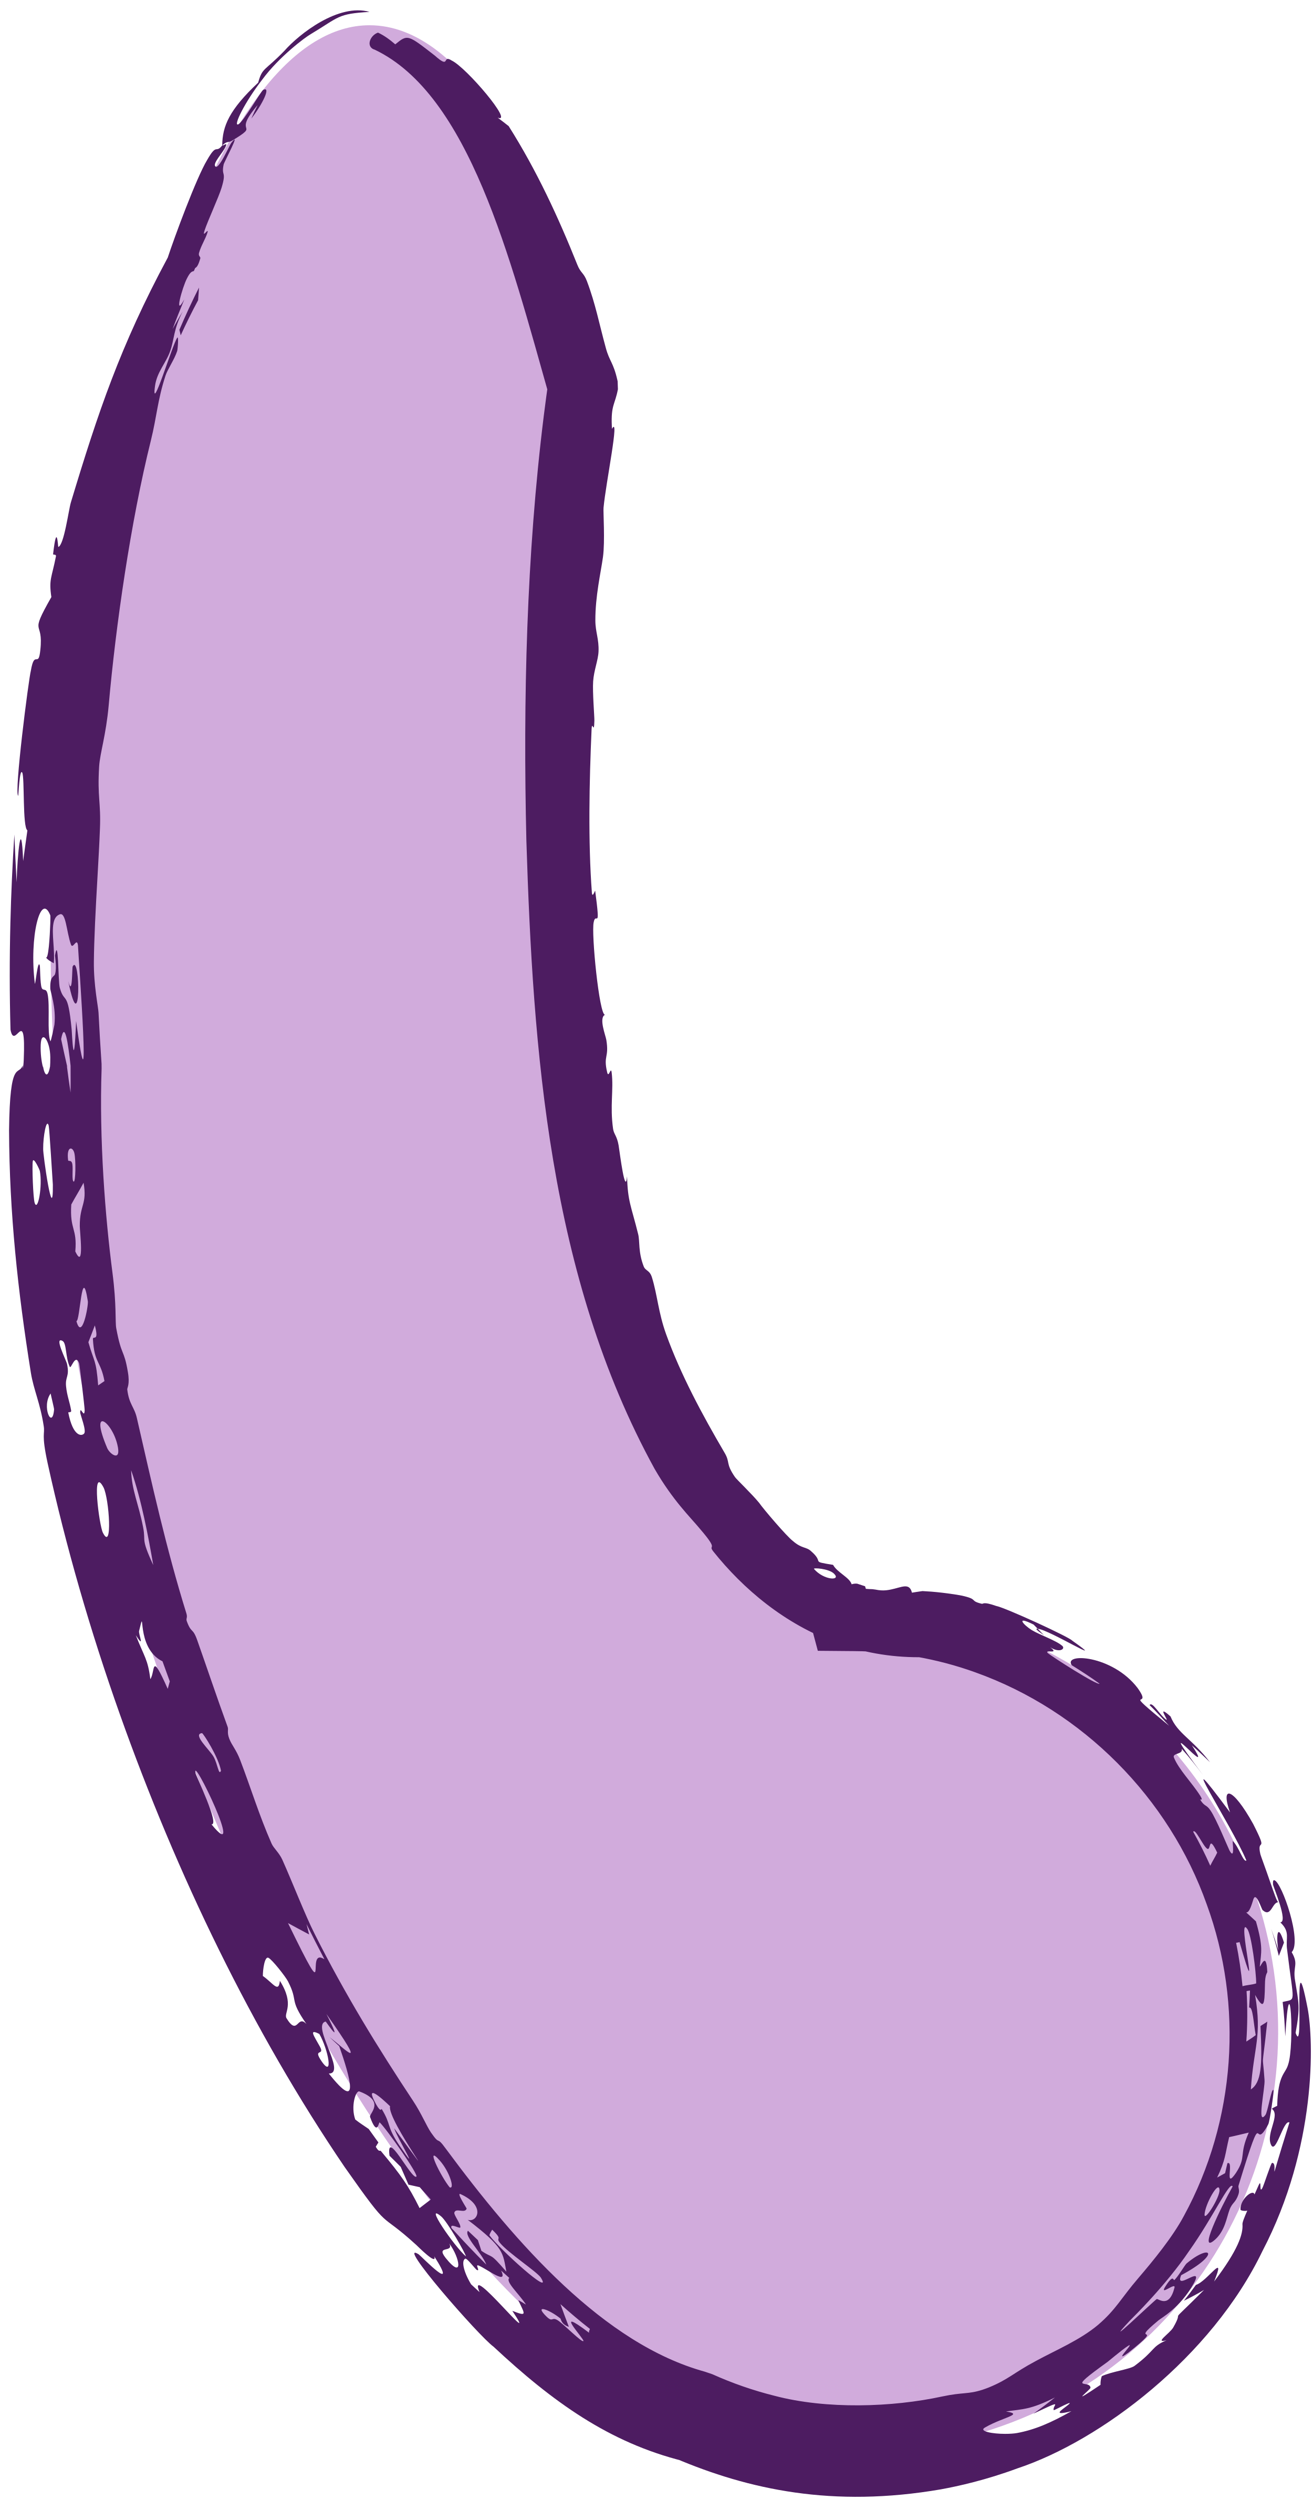 <svg width="104" height="198" viewBox="0 0 104 198" fill="none" xmlns="http://www.w3.org/2000/svg">
<path d="M29.269 2C36.683 2 43.258 13.238 47.357 30.572C47.201 31.539 47.048 32.51 46.903 33.486C40.008 79.981 49.168 120.296 67.46 126.682C67.503 126.83 67.547 126.977 67.589 127.125C68.079 127.121 68.568 127.129 69.056 127.146C69.477 127.245 69.902 127.329 70.332 127.393C71.256 127.53 72.185 127.58 73.116 127.552C84.718 129.447 95.012 137.537 99.272 149.531C105.465 166.966 96.562 186.045 79.388 192.145C71.145 195.072 62.495 194.476 55.043 191.139C41.462 187.914 24.147 165.091 13.264 134.448C6.68 115.911 3.728 98.111 4.305 84.488C4.09 80.803 3.985 77.003 4.001 73.119C4.092 50.94 8.085 31.519 13.998 20.725C18.01 9.103 23.374 2 29.269 2Z" fill="#D1ABDC"/>
<path d="M27.303 171.65C19.978 160.875 13.994 148.459 9.495 135.787C7.152 129.179 5.218 122.488 3.772 115.888C3.26 113.522 3.571 113.626 3.463 112.955C3.183 111.121 2.665 110.084 2.447 108.743C1.407 102.238 0.744 96.08 0.717 89.537C0.782 83.747 1.486 85.285 1.797 84.382L1.799 84.634C1.841 84.481 1.87 84.263 1.881 83.936C2.063 79.461 1.155 83.303 0.832 81.556C0.753 78.748 0.753 75.925 0.823 73.106C0.882 70.765 0.988 68.426 1.138 66.099C1.188 67.359 1.248 68.618 1.316 69.882C1.383 67.643 1.684 64.461 1.834 68.204C1.938 67.381 2.057 66.616 2.17 65.771C1.773 65.527 1.96 61.568 1.761 61.194C1.549 60.814 1.459 63.048 1.443 63.031C1.104 62.857 2.271 53.769 2.444 53.124C2.738 51.398 3.041 52.975 3.192 51.504C3.476 48.973 2.24 50.505 4.068 47.291C3.858 45.867 4.096 45.78 4.428 44.079C4.472 43.855 4.195 43.985 4.206 43.884C4.508 41.251 4.592 43.334 4.619 43.324C5.077 43.164 5.437 40.373 5.614 39.793C7.773 32.643 9.521 27.42 13.255 20.462C13.275 20.427 13.296 20.39 13.317 20.352L13.264 20.471C13.828 18.748 15.555 14.092 16.394 12.694C17.2 11.271 17.072 12.2 17.602 11.517C17.614 9.994 18.157 8.695 20.449 6.546C20.784 5.318 20.959 5.65 22.523 4.028C23.705 2.685 26.818 0.243 29.268 0.942C26.708 1.097 26.907 1.327 24.595 2.715C24.202 2.935 22.125 4.465 20.766 6.313C19.363 8.125 18.46 10.002 18.863 9.853C19.258 9.692 20.704 7.157 20.852 7.118C21.498 6.809 20.783 8.274 19.908 9.39C20.05 9.058 20.236 8.672 20.409 8.322C18.29 10.786 20.765 9.698 18.393 11.133C18.103 11.324 18.017 11.134 17.625 11.497C17.637 11.621 18.085 11.164 17.858 11.644C17.623 12.135 16.862 12.905 17.046 13.165C17.296 13.548 18.182 11.487 18.295 11.364C18.294 11.361 18.293 11.359 18.292 11.356C19.203 10.166 17.723 12.876 17.712 13.039C17.516 13.999 17.963 13.51 17.549 14.874C17.309 15.651 16.443 17.519 16.207 18.249C15.97 18.965 16.574 17.944 16.428 18.43C16.282 18.917 15.923 19.455 15.763 20.037C15.695 20.286 15.901 20.343 15.867 20.462C15.695 21.058 15.577 21.168 15.46 21.229L15.355 21.468C15.216 21.512 15.085 21.496 14.804 22.062C14.446 22.749 13.743 25.258 14.601 23.712C14.278 24.49 13.969 25.263 13.671 26.063C13.938 25.59 14.195 25.107 14.478 24.663C13.736 26.066 13.809 26.89 13.476 27.82C13.143 28.766 12.426 29.464 12.277 30.58C11.951 32.963 13.629 27.365 14.031 26.765C14.166 26.517 14.08 27.646 14.036 27.797C13.811 28.492 13.284 29.219 13.105 29.765C12.476 31.704 12.42 32.992 11.953 34.88C10.349 41.326 9.167 49.555 8.608 55.887C8.392 58.246 7.923 59.633 7.853 60.698C7.701 63.186 8.004 63.51 7.915 65.679C7.831 67.884 7.634 70.701 7.528 73.134C7.477 74.264 7.443 75.311 7.435 76.169C7.416 78.042 7.779 79.726 7.804 80.21C7.871 81.52 7.95 82.883 8.045 84.271L8.048 84.647C7.852 90.243 8.33 96.375 8.907 100.802C9.242 103.387 9.113 104.661 9.206 105.197C9.63 107.483 9.817 106.815 10.129 108.675C10.302 109.674 10.065 109.919 10.08 110.055C10.223 111.249 10.637 111.416 10.843 112.325C12.045 117.577 13.168 122.663 14.761 127.784C14.877 128.156 14.711 128.174 14.796 128.411C15.168 129.426 15.256 128.869 15.63 129.936C16.008 131.007 16.382 132.097 16.766 133.204C17.177 134.389 17.589 135.569 18.032 136.783C18.116 137.015 17.959 137.194 18.161 137.721C18.366 138.25 18.703 138.57 19.023 139.404C19.853 141.568 20.517 143.765 21.51 146.021C21.674 146.392 22.109 146.743 22.362 147.301C23.145 149.045 24.165 151.679 24.909 153.15C27.33 157.968 29.94 162.206 32.73 166.418C33.376 167.392 33.791 168.406 34.136 168.907C34.925 170.042 34.502 169.069 35.324 170.207C40.905 177.756 47.848 185.653 55.824 187.851L56.424 188.054C58.01 188.767 59.66 189.341 61.349 189.762C65.461 190.848 70.677 190.674 74.631 189.816C76.278 189.466 76.657 189.656 77.809 189.288C77.989 189.228 78.155 189.167 78.309 189.107C79.898 188.458 80.236 187.974 82.034 187.014C83.592 186.162 85.534 185.358 86.98 184.141C88.409 182.914 88.783 182.049 90.165 180.44C91.3 179.112 92.875 177.209 93.778 175.508C97.891 167.965 98.498 158.805 95.584 150.841C92.604 142.421 85.774 135.499 77.239 132.455C75.742 131.915 74.155 131.493 72.518 131.21L73.23 131.257C72.097 131.284 70.94 131.215 69.792 131.035C69.252 130.951 68.727 130.844 68.217 130.719L68.921 130.814C68.485 130.793 68.051 130.78 67.62 130.778L64.778 130.754L64.076 128.127C64.044 128.008 64.003 127.863 63.956 127.691L66.258 130.125C62.166 128.654 58.858 125.844 56.494 122.877C56.035 122.279 57.02 122.929 55.462 121.117C54.656 120.14 53.305 118.861 51.851 116.346C43.468 101.075 42.213 83.121 41.693 66.571C41.429 55.384 41.701 43.967 43.074 32.919C43.199 31.918 43.333 30.926 43.474 29.943L43.529 31.477C40.392 20.37 37.149 7.512 29.696 3.942C28.939 3.725 29.306 2.795 29.941 2.584C30.457 2.825 30.882 3.148 31.308 3.512C32.299 2.701 32.293 2.738 34.444 4.405C35.711 5.538 34.989 4.282 35.778 4.795C36.938 5.338 40.725 9.815 39.421 9.32C39.725 9.55 40.003 9.759 40.292 9.99C42.522 13.521 44.219 17.199 45.734 20.981C45.994 21.636 46.23 21.585 46.49 22.271C47.18 24.102 47.456 25.635 47.989 27.57C48.274 28.624 48.581 28.697 48.899 30.098C48.907 30.134 48.914 30.168 48.922 30.202L48.944 30.829C48.716 32.045 48.389 32.071 48.46 33.717C48.463 33.798 48.468 33.882 48.473 33.97C49.111 32.812 47.987 38.238 47.805 40.218C47.772 40.504 47.929 42.871 47.761 44.112C47.59 45.349 47.148 47.216 47.157 49.158C47.162 50.067 47.452 50.626 47.408 51.61C47.378 52.298 47.039 53.105 46.982 53.97C46.924 54.824 47.086 56.735 47.08 57.073C47.054 58.313 46.895 56.939 46.857 57.786C46.675 61.891 46.577 66.668 46.881 70.694C46.918 71.194 47.132 70.491 47.143 70.557C47.587 73.927 47.196 72.133 47.024 73.055C46.825 73.933 47.465 80.389 47.918 80.376C47.413 80.625 47.966 82.001 48.027 82.373C48.258 83.804 47.771 83.581 48.094 84.939C48.214 85.445 48.384 84.41 48.449 84.958C48.616 86.335 48.299 87.584 48.561 89.411C48.625 89.847 48.865 89.952 48.998 90.715C49.114 91.464 49.523 94.748 49.67 93.171C49.712 95.158 50.005 95.553 50.547 97.752C50.692 98.323 50.54 99.152 50.983 100.3C51.133 100.684 51.459 100.584 51.643 101.189C52.066 102.56 52.147 103.965 52.758 105.668C53.915 108.88 55.626 112.056 57.378 115.044C57.867 115.861 57.445 115.862 58.21 116.985C58.334 117.173 59.527 118.299 60.127 119.031C60.447 119.5 62.313 121.689 62.796 122.051C63.517 122.682 63.856 122.503 64.237 122.858C65.36 123.828 64.105 123.64 65.987 123.948C66.317 124.556 67.299 124.946 67.457 125.486C67.609 125.436 67.752 125.423 67.895 125.437L68.521 125.643L68.727 126.316C68.796 126.438 68.849 126.583 68.894 126.752L67.577 125.767C68.01 125.772 68.509 125.864 69.103 125.873L69.347 125.906C69.488 125.936 69.637 125.957 69.794 125.967C70.057 125.984 70.314 125.953 70.553 125.903C71.424 125.728 72.031 125.326 72.234 126.15C72.395 126.118 72.704 126.079 73.069 126.023L73.363 126.042C74.417 126.094 75.886 126.315 76.206 126.389C77.531 126.689 76.755 126.779 77.744 127.025C77.916 127.074 77.797 126.816 78.891 127.197C79.651 127.342 84.704 129.669 84.93 129.95C88.022 132.131 83.069 129.056 82.196 129.009C82.09 128.898 81.985 128.789 81.868 128.676C80.378 127.931 81.082 128.714 81.715 129.108C82.351 129.498 83.681 129.943 84.151 130.374C84.383 130.589 83.962 130.955 83.184 130.476C83.972 131.075 82.713 130.612 82.983 130.928C83.318 131.211 86.934 133.529 87.093 133.359C86.44 132.877 85.591 132.331 84.894 131.899C84.18 130.892 88.105 131.077 90.105 133.698C91.459 135.585 88.514 133.321 92.6 136.691C92.052 136.09 91.591 135.575 91.059 135.057C91.264 134.719 91.859 135.85 92.374 136.209C92.633 136.38 91.508 134.876 92.715 135.953C93.28 137.33 94.418 137.717 95.84 139.583C95.374 139.122 94.897 138.675 94.409 138.244C96.535 141.501 90.817 134.631 95.292 140.603C94.753 139.89 94.207 139.185 93.603 138.518C93.729 138.978 92.833 138.836 92.984 139.208C93.377 140.175 94.419 141.209 95.067 142.235C95.35 142.683 95.034 142.498 95.058 142.535C95.436 143.147 95.547 142.888 95.895 143.423C96.35 144.089 97.22 146.238 97.385 146.57C97.857 147.418 97.587 145.759 97.65 145.826C98.137 146.288 98.486 147.54 98.724 147.363C97.529 144.501 92.544 136.973 97.428 143.554C96.651 141.379 97.615 141.501 99.26 144.466C100.521 146.951 99.505 145.448 99.833 146.873C99.856 146.973 100.264 148.061 100.605 149.058C100.89 149.873 101.136 150.615 101.248 150.67C100.762 150.669 100.691 151.909 100.009 151.292C99.916 151.199 99.499 149.816 99.285 150.416C99.181 150.718 98.981 151.517 98.709 151.478C98.958 151.705 99.228 151.944 99.48 152.183C100.064 154.232 99.904 154.586 99.783 155.77C99.907 155.702 100.298 154.542 100.38 156.186C100.38 156.27 100.198 156.374 100.194 157.203C100.164 158.883 100.1 159.209 99.413 158.011C99.976 161.358 99.3 162.097 99.077 165.499C99.91 164.937 99.995 163.66 99.839 160.481C100.019 160.341 100.198 160.272 100.378 160.123C99.926 164.419 99.997 162.267 100.16 164.735C100.222 165.345 99.52 168.467 100.227 167.521C100.413 167.3 100.721 165.304 100.867 165.558C100.918 165.608 100.575 168.06 100.456 168.259C99.14 170.722 100.256 166.068 98.109 173.088C98.04 173.278 98.221 173.428 98.094 173.808C97.85 174.521 97.609 174.422 97.38 175.05C97.15 175.674 97.031 176.674 96.247 177.389C94.831 178.654 96.708 174.842 97.634 173.184C97.416 172.684 96.113 175.581 94.186 178.295C92.313 181.052 89.787 183.508 89.503 183.8C87.043 186.427 91.344 182.28 91.622 182.1C91.766 182.063 92.609 182.869 93.029 181.194C93.146 180.71 91.723 181.982 92.347 181.04C92.956 180.095 92.937 180.643 93.008 180.595C93.249 180.426 93.861 179.385 93.984 179.282C95.914 177.665 96.753 178.501 93.558 180.211C93.001 181.562 95.41 179.288 94.554 180.863C93.479 182.805 91.962 183.608 91.766 183.783C89.247 185.87 92.528 183.845 89.376 186.347C87.577 187.649 91.615 183.877 87.727 187.078C84.308 189.533 86.29 188.431 86.377 189.118C86.393 189.273 84.468 190.712 87.171 188.892C87.159 188.712 87.186 188.445 87.27 188.21C87.975 187.863 89.506 187.659 89.856 187.399C91.547 186.137 91.168 185.89 92.392 185.368C91.396 185.619 92.642 184.836 92.925 184.36C93.942 182.588 92.187 184.55 95.369 181.379C94.825 181.701 94.314 181.965 93.775 182.236C94.102 181.826 94.42 181.406 94.726 180.98C95.641 180.693 97.163 178.255 96.168 180.711C98.065 178.21 98.472 176.955 98.413 176.176C98.399 176.025 98.576 175.596 98.795 175.097C98.645 175.143 98.26 175.108 98.255 175.012C98.216 174.173 99.277 173.351 99.367 173.817C99.522 173.469 99.644 173.193 99.688 173.095C99.966 172.476 99.71 173.802 99.982 173.317C100.085 173.16 100.665 171.328 100.755 171.316C101.353 171.254 100.203 174.266 102.136 168.109C101.649 167.856 101.05 170.748 100.664 169.858C100.271 168.933 101.442 167.525 100.735 167.026C100.884 166.92 100.999 166.882 101.163 166.795C101.231 164.26 101.808 164.297 102.03 163.527C102.555 162.021 102.174 155.039 101.804 161.295C101.759 160.389 101.707 159.462 101.596 158.57C102.693 158.286 102.484 158.858 101.953 154.452C101.808 153.49 102.233 153.051 101.412 152.263C102.046 152.239 100.882 149.529 100.833 149.263C100.823 149.118 100.83 149.022 100.853 148.97C100.875 148.921 100.91 148.91 100.957 148.933C101.547 149.144 103.146 153.76 102.312 154.625C102.902 155.641 102.37 155.722 102.589 156.923C102.867 158.662 103.003 158.929 102.623 161.017C103.354 163.1 102.37 152.893 103.57 159.049C104.061 161.584 104.309 170.051 99.991 178.309C95.958 186.689 87.196 193.317 80.584 195.512C78.073 196.44 75.932 196.914 74.53 197.171C65.957 198.649 59.285 197.187 53.448 194.7L54.141 194.936C48.243 193.472 43.757 190.227 39.09 185.871C37.926 185.032 31.252 177.377 33.159 178.554C33.416 178.749 36.389 181.845 34.397 178.717C34.647 179.489 33.107 177.94 32.977 177.818C29.851 174.965 31.092 177.039 27.303 171.65ZM22.813 152.322C26.405 159.693 24.051 154.13 25.697 155.186C25.209 154.253 24.746 153.343 24.279 152.402C24.346 152.676 24.413 152.946 24.483 153.218C24.483 153.219 24.484 153.22 24.484 153.221C23.928 152.929 23.368 152.622 22.813 152.322ZM15.764 22.774C15.738 23.107 15.723 23.425 15.691 23.779C15.205 24.683 14.748 25.611 14.313 26.561C14.279 26.413 14.242 26.27 14.21 26.121C14.696 24.976 15.213 23.862 15.764 22.774ZM97.907 172.093C98.743 170.802 98.113 170.738 98.911 168.914C98.392 169.032 97.877 169.166 97.36 169.274C97.021 170.674 97.088 171.054 96.407 172.478C96.617 172.365 96.828 172.245 97.036 172.13C97.1 171.871 97.163 171.593 97.221 171.341C97.775 171.092 96.917 173.54 97.906 172.098C97.906 172.096 97.907 172.094 97.907 172.093ZM99.499 157.1C99.511 156.3 99.119 153.135 98.782 152.771C97.911 151.518 99.975 160.037 98.18 153.818C98.096 153.868 98.001 153.859 97.911 153.88C98.139 155.017 98.309 156.159 98.417 157.321C98.775 157.216 99.141 157.216 99.499 157.1ZM38.761 177.044C39.506 178.093 43.894 182.058 42.832 180.394C42.516 179.93 40.247 178.437 39.614 177.665C39.193 177.164 39.921 177.497 38.983 176.605C38.91 176.742 38.81 176.874 38.764 177.046C38.763 177.045 38.762 177.045 38.761 177.044ZM35.764 176.467C36.655 177.463 37.581 178.428 38.521 179.373C38.146 178.409 36.728 177.118 37.064 176.689C37.328 176.941 37.589 177.187 37.852 177.431C37.94 177.711 38.036 177.997 38.13 178.279C39.108 178.942 38.726 178.328 40.11 179.935C39.82 178.438 39.971 178.055 37.049 175.826C37.819 176.068 38.497 174.704 36.485 173.79C36.106 173.615 36.974 174.91 36.962 174.938C36.824 175.357 36.099 174.836 35.986 175.255C35.936 175.448 36.531 176.176 36.458 176.431C36.414 176.548 35.604 176.042 35.764 176.467ZM35.617 173.251C36.04 173.431 35.622 172.022 34.838 171.134C33.614 169.738 34.917 172.402 35.617 173.251ZM15.767 22.767C15.766 22.769 15.765 22.771 15.764 22.774C15.765 22.772 15.765 22.771 15.765 22.77C15.766 22.769 15.766 22.768 15.767 22.767ZM99.462 161.194C99.288 160.264 99.24 158.897 98.94 159.018C98.973 158.57 98.995 158.111 99.008 157.661C98.918 157.674 98.828 157.692 98.738 157.705C98.818 159.043 98.811 160.376 98.718 161.705C98.967 161.544 99.216 161.393 99.462 161.194ZM96.415 146.744C95.672 145.189 95.951 146.667 95.603 146.42C95.267 146.176 94.676 144.788 94.51 145.087C94.995 145.945 95.458 146.865 95.863 147.777C96.037 147.408 96.245 147.106 96.413 146.741C96.414 146.742 96.414 146.743 96.415 146.744ZM11.334 120.965C11.569 122.157 11.124 121.768 12.14 123.966C12.14 123.964 12.139 123.962 12.139 123.961C11.748 121.703 11.215 118.832 10.388 116.455C10.425 118.022 10.974 119.093 11.334 120.965ZM95.409 175.42C95.412 175.976 96.627 174.035 96.593 173.471C96.569 172.593 95.435 174.608 95.409 175.42ZM3.98 72.49C3.6 71.546 3.182 71.97 2.91 73.115C2.644 74.235 2.531 76.046 2.757 77.889C2.793 78.21 2.998 75.802 3.16 76.512C3.175 76.584 3.18 77.902 3.296 78.225C3.411 78.548 3.651 78.2 3.769 78.731C3.973 79.659 3.714 81.783 3.989 82.471C4.025 82.561 4.3 81.24 4.311 81.158C4.459 79.811 3.992 78.531 3.984 78.323C3.945 77.254 4.292 77.409 4.366 77.138C4.508 76.627 4.347 75.735 4.358 75.671C4.641 74.052 4.593 77.746 4.737 78.242C5.108 79.574 5.365 78.328 5.674 81.524C5.703 81.829 5.849 85.463 6.027 80.867C7.245 89.799 6.249 76.351 6.175 74.879C6.091 74.203 5.77 75.228 5.622 74.819C5.441 74.322 5.341 73.637 5.218 73.124C5.109 72.669 4.981 72.35 4.759 72.415C4.458 72.507 4.307 72.764 4.237 73.12C4.076 73.942 4.362 75.28 4.259 76.299C4.042 76.148 3.831 76.092 3.617 75.81C3.833 76.137 3.948 74.17 3.984 73.119C3.995 72.772 3.995 72.524 3.982 72.49C3.981 72.49 3.981 72.49 3.98 72.49ZM5.646 95.404C5.513 97.444 6.126 97.245 5.965 99.121C6.705 100.683 6.312 97.488 6.32 97.115C6.309 95.4 6.921 95.394 6.619 93.68C6.295 94.297 5.964 94.808 5.646 95.404ZM5.407 77.716C5.753 79.063 5.696 76.641 5.759 76.542C6.369 75.465 6.425 82.704 5.407 77.716ZM43.305 183.505C43.807 183.98 43.682 183.465 44.195 183.794C44.691 184.123 46.137 185.612 46.212 185.418C46.276 185.251 43.703 182.53 46.662 184.771C46.629 184.612 46.711 184.575 46.723 184.462C45.931 183.845 45.157 183.19 44.391 182.503C44.61 183.109 44.836 183.728 45.058 184.297C44.463 184.119 44.417 183.663 44.394 183.644C44.394 183.644 44.394 183.644 44.394 183.645C43.547 182.946 42.217 182.446 43.305 183.505ZM16.002 137.275C15.216 137.352 16.589 138.573 16.919 139.15C17.247 139.733 17.327 140.691 17.503 140.249C17.308 139.162 16.089 137.273 16.001 137.275C16.001 137.275 16.001 137.275 16.002 137.275ZM7.001 106.311C7.47 107.956 7.612 107.65 7.776 109.732C7.941 109.618 8.111 109.504 8.274 109.391C7.975 107.777 7.467 107.985 7.36 106.07C7.345 105.757 7.871 106.349 7.512 104.98C7.351 105.419 7.169 105.873 7.001 106.311ZM9.295 114.42C8.846 112.534 7.061 111.325 8.492 114.699C8.709 115.198 9.643 115.841 9.295 114.42ZM31.613 169.902C33.482 172.634 31.509 169.433 31.218 168.571C35.792 174.8 30.625 167.898 30.896 166.827C30.193 166.151 28.842 164.947 29.779 166.657C30.182 167.381 30.208 167.003 30.234 167.046C31.019 168.34 30.597 168.381 31.613 169.902ZM5.396 91.899C5.413 92.024 5.66 91.817 5.73 92.211C5.798 92.608 5.669 93.507 5.833 93.59C5.993 93.666 6.018 91.868 5.887 91.325C5.752 90.782 5.251 90.778 5.396 91.899ZM6.052 104.639C6.49 106.25 7.007 103.424 6.959 103.074C6.475 99.953 6.347 104.679 6.052 104.639ZM26.049 164.24C28.578 167.44 27.712 164.486 26.871 162.068C26.617 161.836 26.358 161.594 26.107 161.36C27.403 162.344 29.229 164.315 25.852 159.517C27.312 162.38 25.837 160.127 25.795 160.12C24.62 160.384 27.493 164.248 26.048 164.236C26.048 164.237 26.049 164.238 26.049 164.24ZM5.589 86.537C5.596 86.034 5.597 85.282 5.591 84.543L5.59 84.413C5.395 82.612 5.126 80.795 4.841 82.305C4.993 83.016 5.149 83.724 5.31 84.43L5.31 84.531C5.395 85.196 5.487 85.873 5.589 86.537ZM80.53 192.717C82.004 192.448 83.275 191.878 84.867 190.981C83.224 191.397 84.159 190.847 84.588 190.496C85.24 189.964 83.489 190.936 83.465 190.902C83.317 190.523 84.432 189.952 81.849 191.183C82.436 190.771 83.005 190.341 83.558 189.896C81.63 190.867 81.038 190.805 79.68 191.005C80.74 191.172 80.162 191.322 79.23 191.701C78.851 191.854 78.418 192.039 78.01 192.28C77.499 192.578 78.636 192.78 79.612 192.777C79.984 192.778 80.327 192.753 80.535 192.715C80.534 192.716 80.532 192.716 80.53 192.717ZM28.141 167.88C28.486 168.16 28.852 168.38 29.205 168.629C29.461 168.989 29.712 169.34 29.973 169.698C29.903 169.811 29.824 169.921 29.764 170.039C30.064 170.543 30.075 170.259 30.186 170.393C30.186 170.393 30.185 170.393 30.185 170.394C31.771 172.292 32.35 173.115 33.234 174.896C33.528 174.669 33.823 174.443 34.118 174.217C33.828 173.897 33.536 173.569 33.247 173.239C32.946 173.169 32.652 173.109 32.355 173.041C32.147 172.573 31.943 172.105 31.739 171.629C31.442 171.337 31.109 170.995 30.852 170.748C30.562 168.517 32.587 172.642 32.976 172.406C33.201 172.283 30.564 168.551 30.073 168.109C29.997 168.044 29.897 169.3 29.311 167.676C29.22 167.416 30.571 166.445 28.472 165.658C28.172 165.541 27.767 166.858 28.141 167.88ZM37.983 181.552C36.911 178.96 42.937 186.587 40.581 183.033C41.774 183.499 41.591 183.337 41.065 182.217C41.02 182.118 41.689 182.581 41.652 182.52C41.041 181.604 40.023 180.73 40.339 180.426C40.12 180.232 39.915 180.046 39.696 179.846C40.245 181.029 38.682 179.783 37.926 179.451C37.576 179.297 38.075 179.924 37.776 179.799C37.666 179.755 36.993 178.844 36.854 178.9C36.544 179.04 36.681 179.881 37.314 180.931C37.314 180.931 37.313 180.931 37.313 180.931C37.531 181.137 37.759 181.345 37.983 181.552ZM11.907 133.001C12.324 132.388 11.912 130.686 13.286 133.768C13.341 133.573 13.393 133.373 13.448 133.178C13.253 132.648 13.065 132.131 12.872 131.589C10.659 130.505 11.58 126.872 11.016 129.184C10.955 129.438 11.513 130.673 10.756 129.519C10.757 129.52 10.757 129.522 10.757 129.524C11.438 131.262 11.712 131.414 11.907 133.001ZM16.752 144.5C19.553 147.948 15.131 138.779 15.489 140.455C15.508 140.62 17.425 144.575 16.752 144.5ZM5.411 111.897C5.783 113.804 6.475 113.779 6.668 113.539C6.862 113.298 6.348 112.046 6.352 111.867C6.363 111.293 6.683 112.441 6.706 111.693C6.704 111.45 6.31 108.116 6.264 107.972C5.958 107.166 5.629 108.484 5.524 108.257C5.178 107.512 5.283 106.39 4.956 106.213C4.253 105.823 5.237 107.71 5.311 108.041C5.521 109.046 5.159 109.027 5.232 109.797C5.306 110.566 5.524 111.044 5.634 111.712C5.671 111.936 5.393 111.8 5.411 111.897ZM8.197 117.808C7.221 115.979 7.864 120.867 8.15 121.401C8.933 122.957 8.648 118.684 8.197 117.808ZM34.96 175.568C33.519 174.346 35.969 177.917 36.905 178.721C36.866 178.46 35.438 175.986 34.96 175.568ZM25.472 163.266C26.442 164.672 25.997 162.318 25.294 161.103C24.408 160.65 24.888 161.281 25.331 162.09C25.774 162.896 24.729 162.176 25.472 163.266ZM3.42 90.991C3.386 91.366 4.221 97.216 4.186 93.831C4.163 93.571 3.922 89.47 3.856 89.153C3.678 88.525 3.409 90.041 3.42 90.991ZM20.82 156.51C21.656 157.099 22.064 157.882 22.169 156.892C22.169 156.891 22.168 156.89 22.167 156.889C23.375 158.812 22.44 159.438 22.697 159.862C23.605 161.327 23.522 159.513 24.275 160.319C22.849 158.261 23.669 158.619 22.812 156.939C22.617 156.56 21.549 155.2 21.258 155.069C20.964 154.939 20.817 155.991 20.82 156.51ZM3.225 82.734C3.196 83.421 3.282 84.082 3.406 84.541L3.405 84.45C3.529 85.191 3.792 85.432 3.963 84.474L3.963 84.508C3.979 84.307 3.987 84.055 3.984 83.746C3.972 82.406 3.28 81.515 3.225 82.734ZM101.701 153.867C101.567 154.212 101.432 154.565 101.294 154.925C101.116 154.197 100.916 153.489 100.691 152.779C100.892 153.334 101.078 153.892 101.25 154.461C101.048 153.087 101.243 152.363 101.701 153.864C101.701 153.865 101.701 153.866 101.701 153.867ZM66.061 124.646C65.655 124.239 64.377 124.158 64.475 124.27C65.246 125.173 66.659 125.231 66.061 124.646ZM35.296 178.84C36.749 180.652 36.431 178.815 35.578 177.69C35.995 178.477 34.48 177.797 35.296 178.84ZM82.196 129.009C82.354 129.174 82.511 129.341 82.688 129.519C82.068 129.092 81.978 128.973 82.196 129.009ZM2.597 91.966C2.53 92.33 2.623 94.939 2.749 95.288C2.998 96.002 3.377 93.936 3.157 92.757C3.131 92.628 2.656 91.611 2.598 91.972C2.598 91.97 2.597 91.968 2.597 91.966ZM101.275 150.668C101.267 150.674 101.258 150.675 101.248 150.67C101.257 150.67 101.266 150.667 101.275 150.668ZM47.96 80.352C47.947 80.368 47.933 80.376 47.918 80.376C47.932 80.37 47.945 80.358 47.96 80.352ZM4.01 110.373C3.263 111.411 4.151 113.284 4.284 111.638C4.29 111.549 4.047 110.58 4.01 110.373Z" fill="#4D1C61"/>
</svg>
